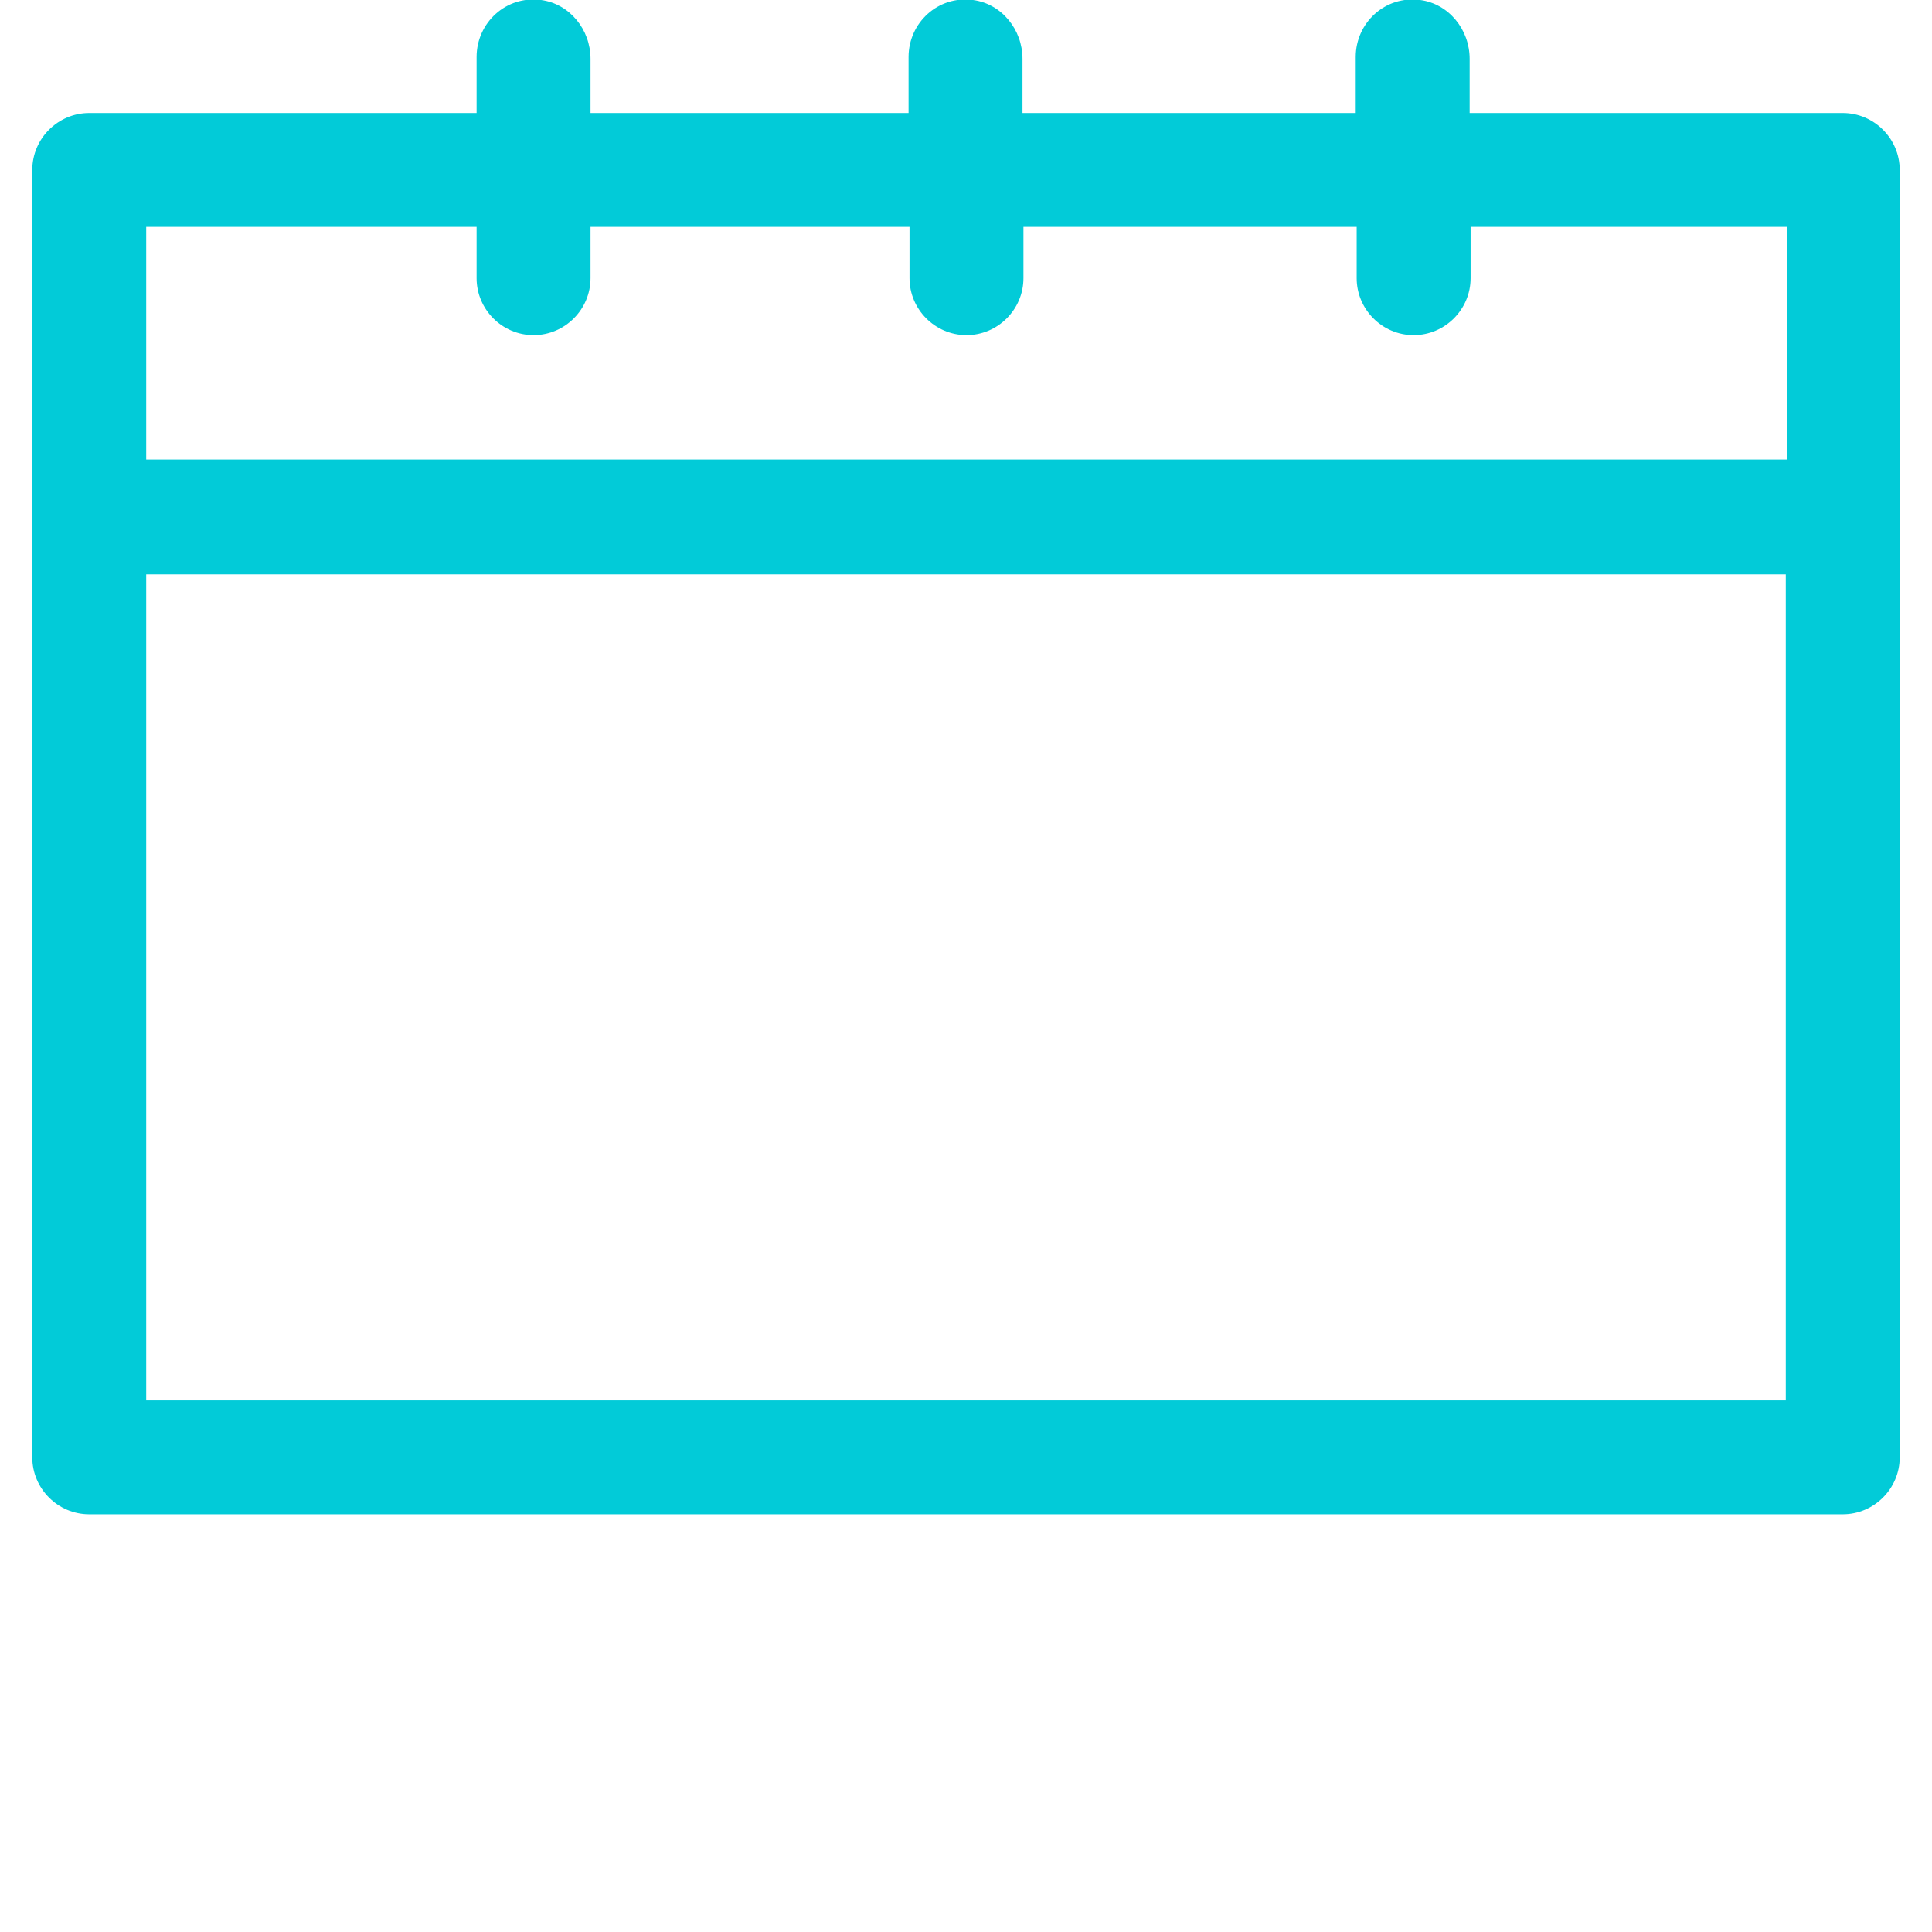 <?xml version="1.0" encoding="utf-8"?>
<!-- Generator: Adobe Illustrator 23.0.2, SVG Export Plug-In . SVG Version: 6.00 Build 0)  -->
<svg version="1.1" id="Слой_1" xmlns="http://www.w3.org/2000/svg" xmlns:xlink="http://www.w3.org/1999/xlink" x="0px" y="0px"
	 viewBox="0 0 203.5 203.5" style="enable-background:new 0 0 203.5 203.5;" xml:space="preserve" fill="#02cbd8">
<g>
	<path d="M194.1,159.5c3.3,0,6-2.7,6-6V17.9c0-3.3-2.7-6-6-6l0,0h-39.3V6.2c0-3.1-2.2-5.8-5.2-6.2c-3.7-0.5-6.8,2.4-6.8,6v5.9h-35.1
		V6.2c0-3.1-2.2-5.8-5.2-6.2c-3.7-0.5-6.8,2.4-6.8,6v5.9H62.2l0-5.7C62.2,3.1,60,0.4,57,0c-3.7-0.5-6.8,2.4-6.8,6v5.9H9.4
		c-3.3,0-6,2.7-6,6v135.6c0,3.3,2.7,6,6,6 M50.2,23.9v5.4c0,3.3,2.7,6,6,6s6-2.7,6-6v-5.4h33.6v5.4c0,3.3,2.7,6,6,6s6-2.7,6-6v-5.4
		h35.1v5.4c0,3.3,2.7,6,6,6s6-2.7,6-6v-5.4h33.3v24.5H15.4V23.9H50.2z M44.7,147.5H15.4v-87h172.7v87h-29.3h0"/>
</g>
</svg>
